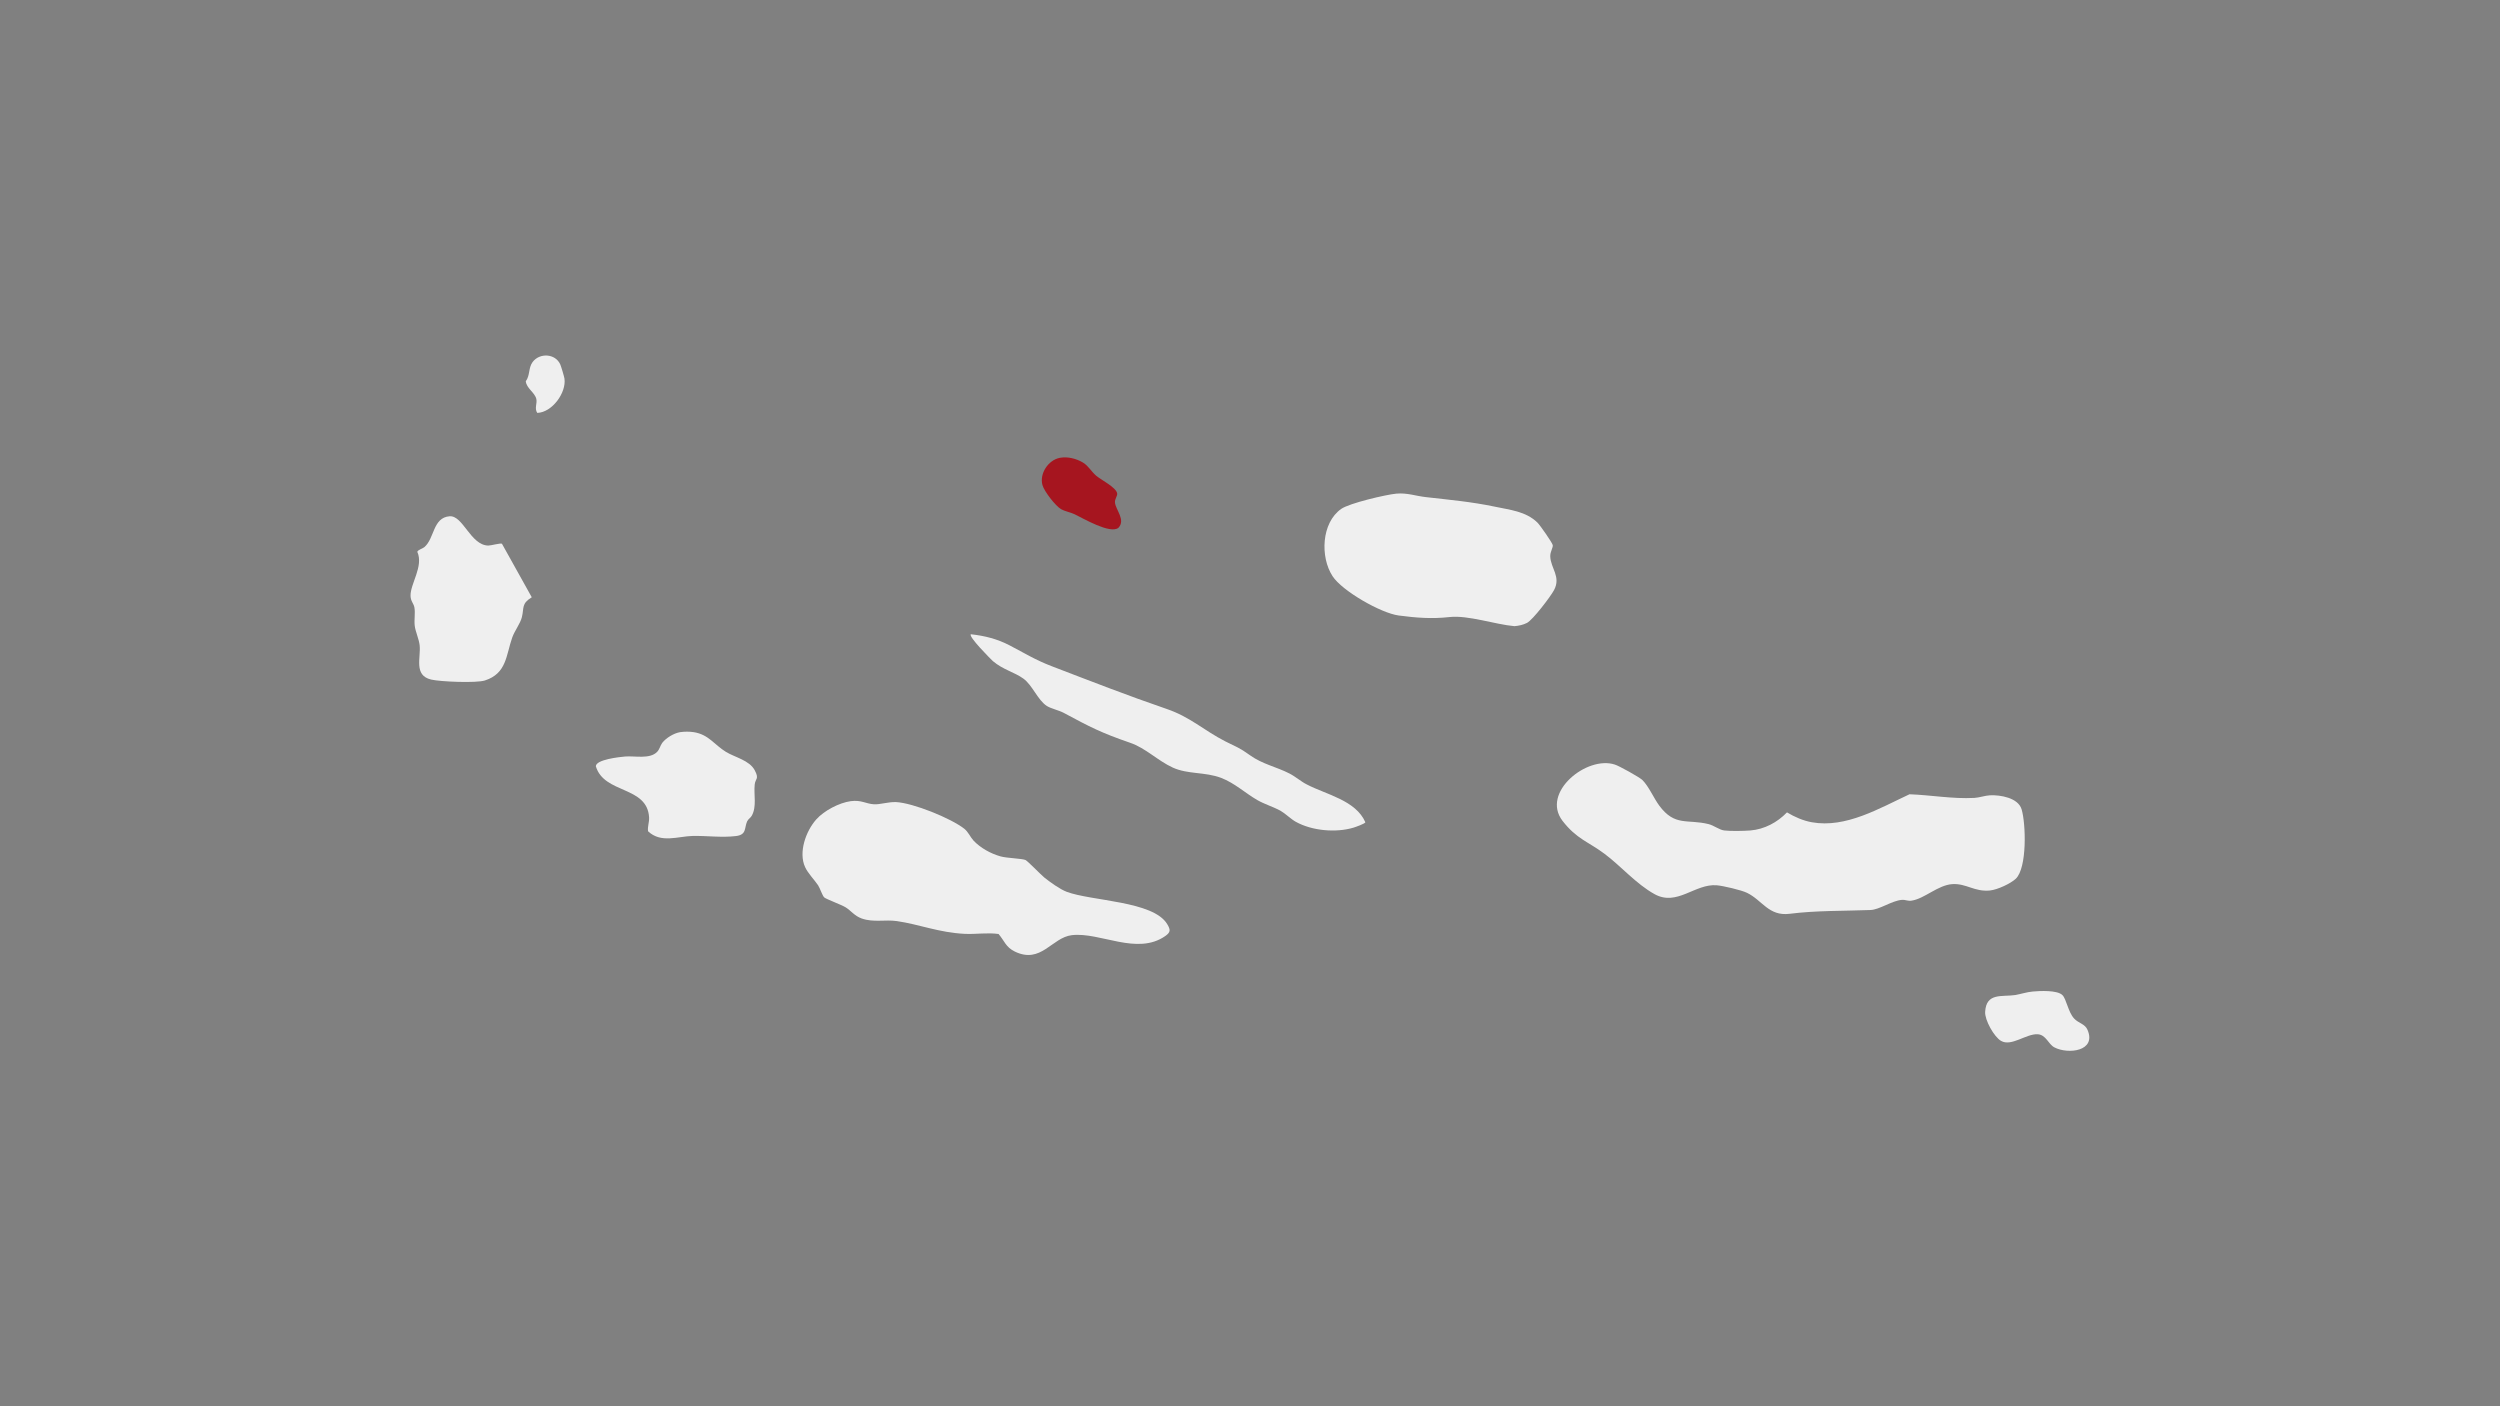 <?xml version="1.0" encoding="utf-8"?>
<!-- Generator: Adobe Illustrator 26.0.1, SVG Export Plug-In . SVG Version: 6.00 Build 0)  -->
<svg version="1.1" id="Layer_1" xmlns="http://www.w3.org/2000/svg" xmlns:xlink="http://www.w3.org/1999/xlink" x="0px" y="0px"
	 viewBox="0 0 1920 1080" style="enable-background:new 0 0 1920 1080;" xml:space="preserve">
<rect x="0" y="0" width="1920" height="1080" fill="#808080" stroke="none"/>
<style type="text/css">
	.st0{fill:#EFEFEF;}
	.st1{fill:#A6151F;}
</style>
<path class="st0" d="M1261.4,599.1c4.9,4.9,8.7,13.9,12.9,19.6c12,16.2,21.5,10.2,37.8,14.2c4.4,1.1,8.2,4.4,12.1,4.9
	c4.9,0.6,15,0.4,20.1,0c10.8-0.9,20.7-6.2,28.1-13.9c5.8,3.5,12.4,6.4,19.1,7.6c26.1,4.7,52-10.8,75-21.5c16.7,0.6,33,3.7,49.8,2.8
	c3.8-0.2,8.1-1.8,12-2c7.9-0.4,21.7,1.9,24.3,10.8c3.3,11,4.3,45-4.5,53.3c-4.1,3.8-14.1,8.4-19.8,9c-11.8,1.2-18.1-5.5-28.8-4.9
	c-11.2,0.7-21.4,11.2-31.4,12.7c-2.8,0.5-4.7-0.8-7.4-0.6c-7.8,0.6-17.2,7.6-24.3,7.8c-20.8,0.8-41.3,0.3-62,2.9
	c-16.1,2-20.9-10.4-32.7-16.1c-4.2-2.1-18.4-5.4-23.2-5.8c-16.8-1.4-30.5,16.4-47.8,6.8c-14-7.7-25.9-21.6-38.2-30.8
	c-12.6-9.5-21.6-11.4-32.5-25.5c-16.7-21.8,18.8-50.3,40.2-43.2C1243.1,588,1259.2,596.9,1261.4,599.1L1261.4,599.1z"/>
<path class="st0" d="M1072.5,379.1c8.4-0.7,14.6,1.8,22.7,2.7c18.3,2.1,34.5,3.5,52.7,7.3c11.6,2.5,23.8,3.5,32.8,12.2
	c1.9,1.8,11.4,15.4,11.8,17.3s-2,5-1.9,8.7c0.3,9.2,8.4,15.6,2.9,25.9c-2.6,4.9-16.3,22.9-20.8,25.2c-2.9,1.5-6.3,2.2-9.6,2.5
	c-14.8-1.3-35.6-8.6-49.9-7c-13.4,1.5-25.4,0.6-39-1.2s-43.4-18.8-50.8-30.2c-9.6-14.7-8.6-41,6.7-51.7
	C1036.5,386.4,1064.2,379.9,1072.5,379.1L1072.5,379.1z"/>
<path class="st0" d="M745.6,487.1c10.8,1.2,20.3,3.6,29.9,8.6c11.1,5.8,19.8,11.2,32.1,15.9c29.5,11.3,58.4,22.6,88.2,32.8
	c18.3,6.2,28.7,16.5,45.1,24.9c9,4.6,10.6,4.6,19.2,10.8c9.5,6.8,20.1,8.8,30.1,13.9c4.9,2.5,8.9,6.2,13.5,8.5
	c15,7.8,37.5,12.1,44.9,29c-0.3,1.1-7.4,3.6-9,4.1c-13.5,4.1-32,2.5-44.5-4.5c-3.9-2.2-7.8-6.2-11.6-8.4c-5-2.8-12.6-5.2-17.8-8.2
	c-9.2-5.3-17.6-13.2-27.9-17.1c-12.5-4.7-25.5-2.6-37.1-7.9s-20.8-15-32.9-19.1c-22.3-7.7-30.5-12-51-23c-3.6-1.9-9.6-3.2-12.8-5.2
	c-7-4.5-11.1-16-18-21s-15.6-6.8-23.5-13.5C760.6,505.9,743.6,488.9,745.6,487.1L745.6,487.1z"/>
<path class="st0" d="M653.3,615.3c8.2-1.1,11.6,2,17.9,2.4c4.5,0.3,10.8-1.9,16.9-1.7c13,0.6,42.2,12.4,52.5,20.5
	c3.1,2.5,4.4,6.1,7,9c5.3,5.7,13.3,10.1,20.8,12.2c4.9,1.4,16.5,1.6,19.2,2.8c1.7,0.8,11.5,11,14.5,13.5c4.7,3.7,11.7,8.8,17.1,10.9
	c19.1,7.2,66.5,7,77.2,24.8c2.7,4.5,2.7,6.2-1.5,9.2c-21.7,15.1-49.9-3.2-71.7-0.7c-15.4,1.8-23.6,22.4-43.8,12.6
	c-7-3.4-7.9-8.1-12.5-13.5c-8.6-1.2-17.2,0.3-25.9-0.1c-20.1-1-34.5-7.2-52.2-9.8c-9-1.3-17.9,1.2-27-2c-5.6-2-8.2-6-12.4-8.6
	c-3.5-2.1-15-6.3-16.4-7.6c-1.5-1.5-3.2-7-4.7-9.3c-3-4.4-7.8-9.2-10-14c-5.2-11.3,0.6-27.7,8.7-36.7
	C633,622.5,644.6,616.5,653.3,615.3L653.3,615.3z"/>
<path class="st0" d="M522.3,562.3c3.2-0.5,7.3-0.5,10.5,0c11.5,1.8,15.8,9.7,24.8,15.2c7,4.2,17.9,6.4,22,14c3.7,7,0.5,6.2,0,11.1
	c-0.8,7.8,1.7,16.7-2.2,23.8c-0.9,1.7-2.7,2.5-3.6,4.4c-2.3,5.2-0.2,10.3-8.7,11.3c-10.9,1.3-22.2-0.3-33.1-0.1
	c-11.5,0.3-24.4,5.8-34.3-3.6c-0.5-3.8,1-6.7,0.8-10.7c-1.5-24.3-34.5-17.8-40.9-39.2c0.1-5.2,18.1-7.1,22.5-7.5
	c7.5-0.6,18.9,2.2,24.5-3.5c2-2,2.5-5,4-7C511.6,566.7,517.5,563.1,522.3,562.3L522.3,562.3z"/>
<path class="st0" d="M1561.1,761.5c5.4-0.5,18.8-1.2,22.8,2.7c3.1,3,4.4,13,9,18c3.4,3.7,8.4,4.1,10.3,8.7
	c7.1,16.5-14.9,19-25.4,13.5c-4.8-2.5-6.4-9.8-13-10.1c-8.8-0.4-20.1,9.7-28,5.1c-5.4-3.1-12.6-16.1-12.2-22.3
	c0.8-14.9,12.8-11.4,23.1-12.9C1552.1,763.4,1556.6,761.9,1561.1,761.5L1561.1,761.5z"/>
<path class="st1" d="M814,351.6c5.9-1.1,12.7,0.6,17.8,3.7c4.2,2.6,6.2,6.7,10,10c3.7,3.2,15.5,9,16.2,13.7c0.3,1.8-1.9,4.2-1.7,6.8
	c0.3,5.5,8.5,13.5,2.6,19.6c-6.4,4.9-26.8-7.2-33.7-10.5c-3-1.4-7.6-2.3-10.2-3.8c-4.4-2.5-13.1-13.8-14.4-18.6
	C798.2,363.8,805,353.3,814,351.6L814,351.6z"/>
<path class="st0" d="M345.2,396.5c10.4-0.9,16.1,22.2,29.8,22.5c2.1,0,9.5-2.1,10.5-1.4l22.9,41.1c-8.1,5-5.8,8-7.6,15.3
	c-1.2,4.9-5.5,10.3-7.4,15.6c-4.8,13.6-4.2,27.6-21,33c-6.5,2.1-34.2,1-41.3-0.7c-13.5-3.2-7.8-16.8-8.8-26.2
	c-0.5-4.9-3.2-10.4-3.8-15.2c-0.5-4.5,0.5-9.6-0.2-13.8c-0.5-3.2-2.9-4.9-3-9c-0.3-9.3,10.2-22.8,5.2-33.9c0.5-1.6,4-2.4,5.4-3.6
	C333.8,413.5,332.3,397.6,345.2,396.5L345.2,396.5z"/>
<path class="st0" d="M412.6,317.1c-2.3-3.5,0.1-7.3-0.7-10.7c-1.2-5-7.6-8.2-8.1-13.6c3.4-4.6,1.9-10.1,5.2-14.7
	c5.4-7.3,17.5-6.7,21.3,1.8c0.6,1.3,3,9.4,3.2,10.8C435.1,301.6,424,316.8,412.6,317.1L412.6,317.1z"/>
</svg>
